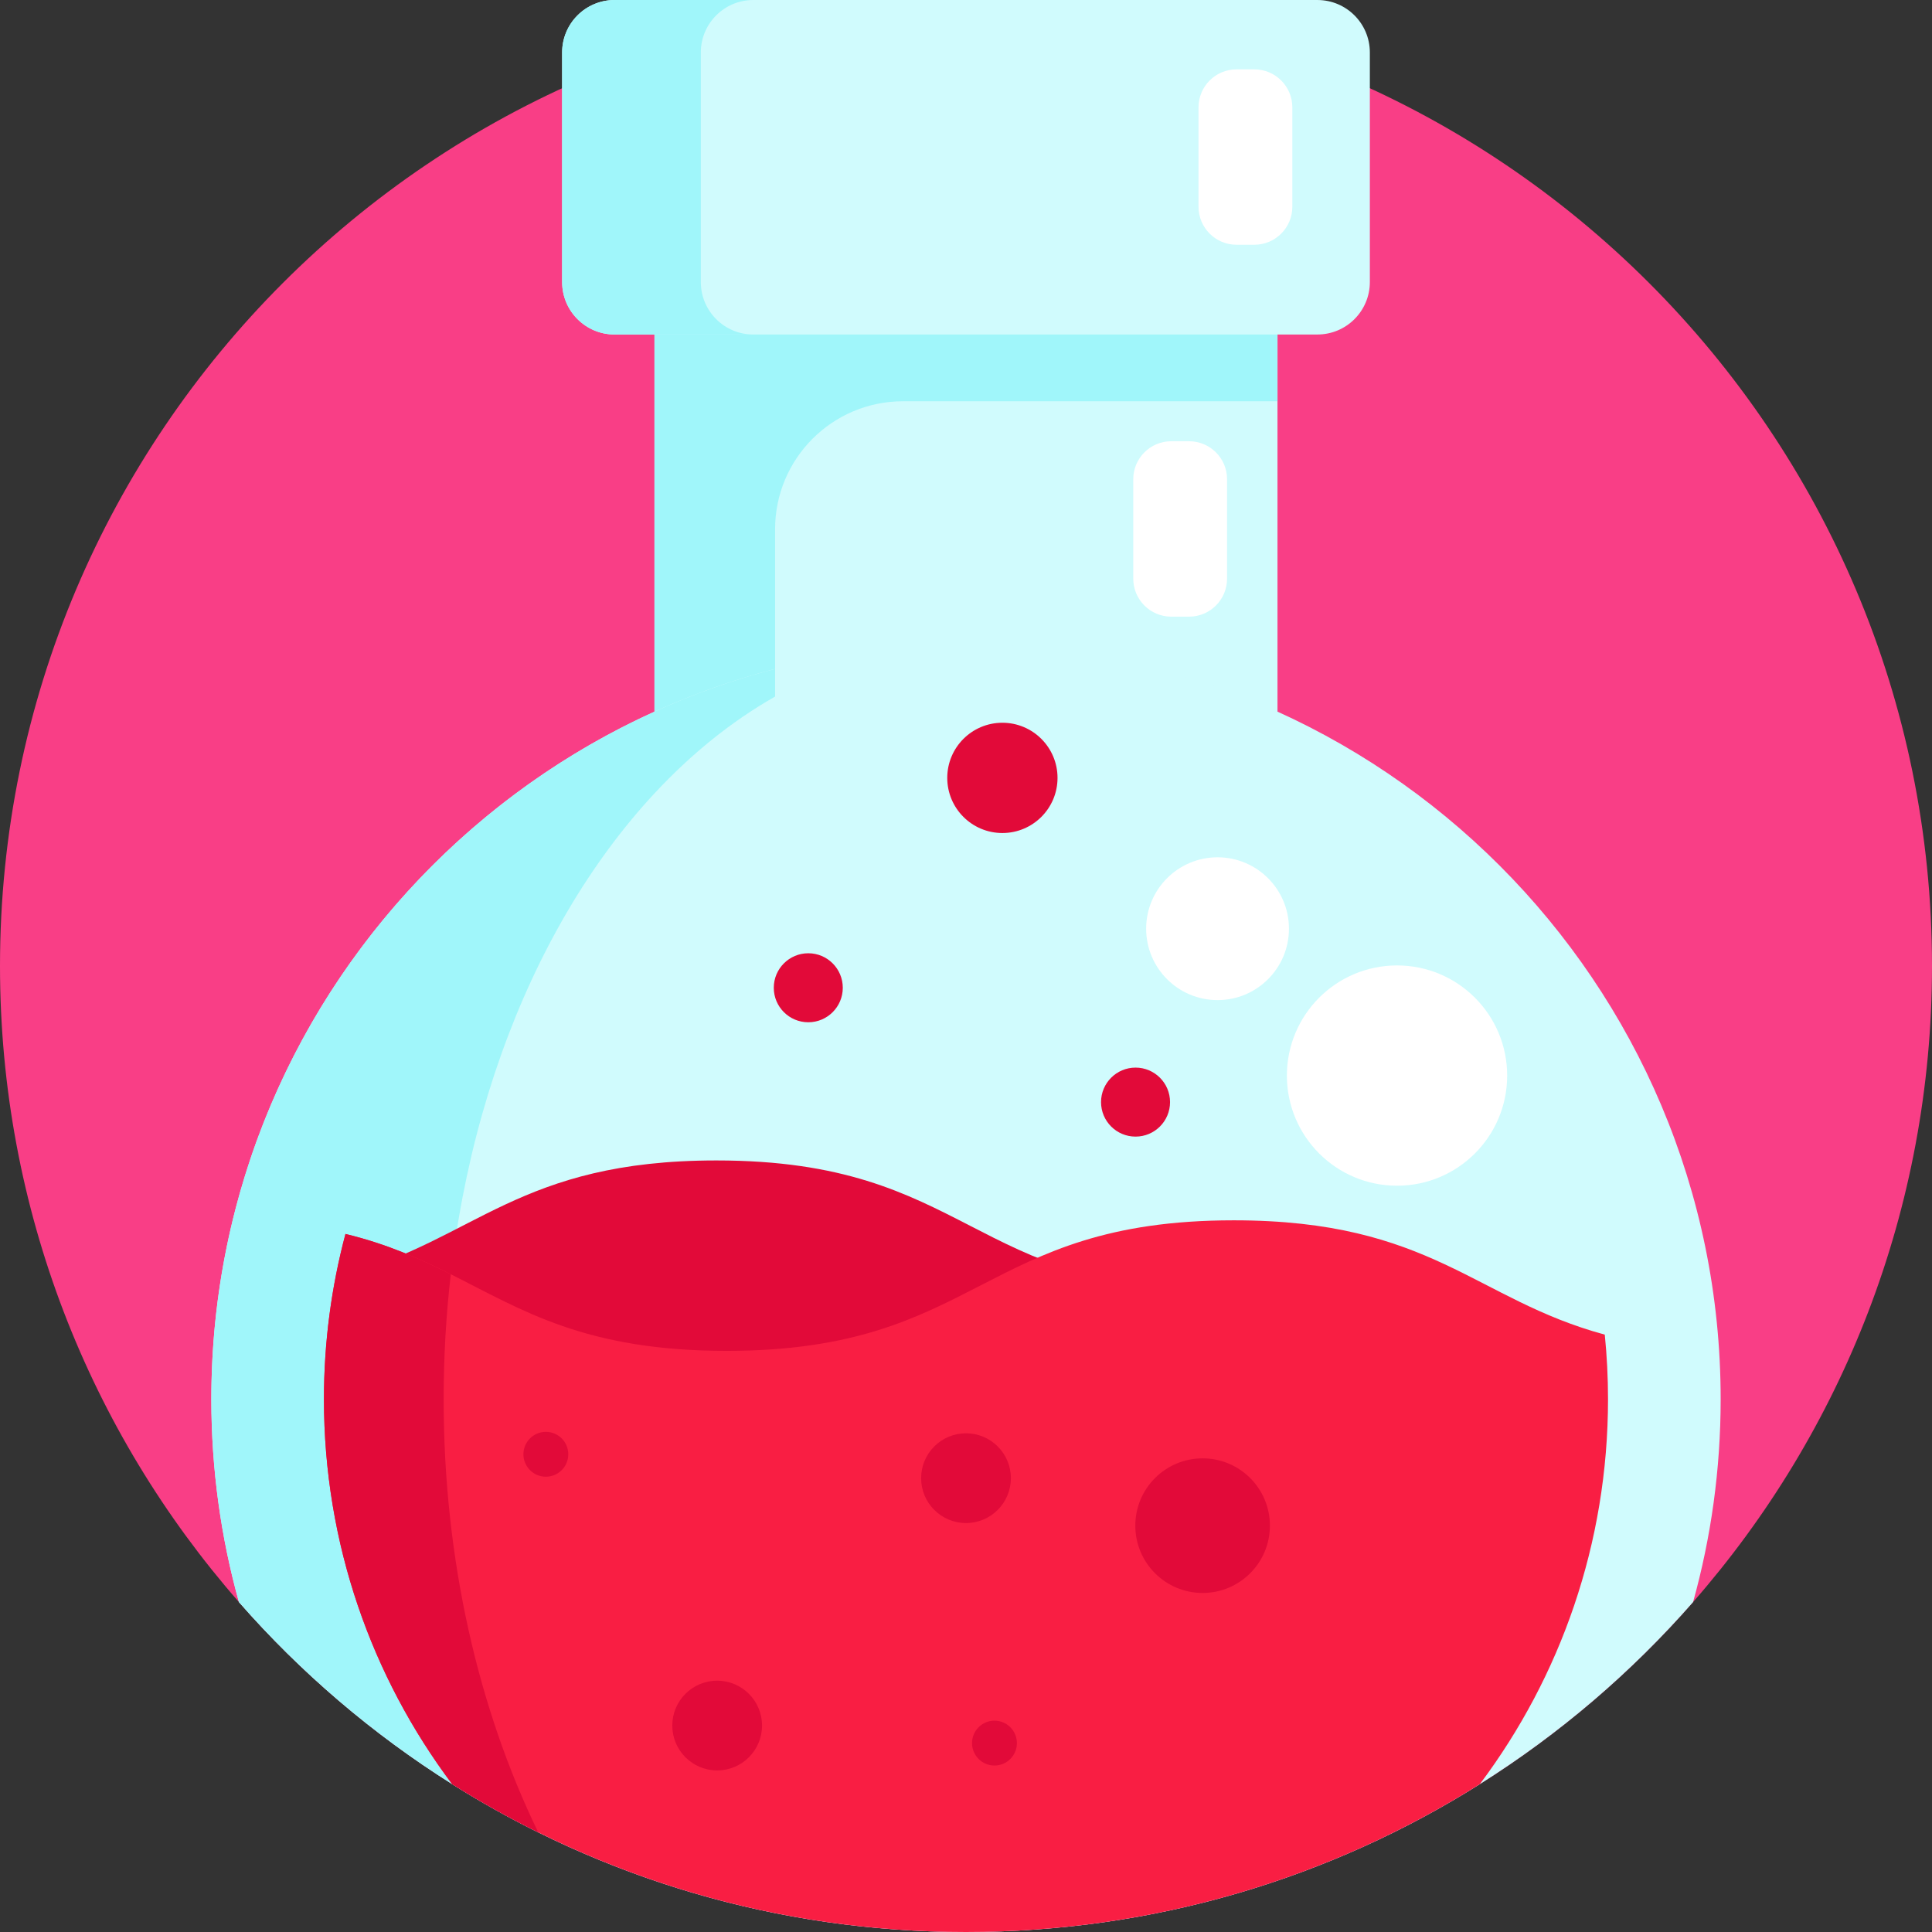<?xml version="1.0" encoding="iso-8859-1"?>
<!-- Generator: Adobe Illustrator 19.0.0, SVG Export Plug-In . SVG Version: 6.00 Build 0)  -->
<svg version="1.1" id="Capa_1" xmlns="http://www.w3.org/2000/svg" xmlns:xlink="http://www.w3.org/1999/xlink" x="0px" y="0px"
	 viewBox="0 0 512 512" style="enable-background:new 0 0 512 512;" xml:space="preserve">
<rect x="0" y="0" width="512" height="512" fill="#333333" stroke="none"/>
<path style="fill:#F93E86;" d="M512,256c0,64.543-23.886,123.528-63.31,168.552c-16.363,18.693-35.401,34.973-56.508,48.253
	C352.737,497.643,306.051,512,256,512c-40.709,0-79.182-9.498-113.351-26.394l-0.01-0.01c-7.847-3.887-15.464-8.15-22.821-12.79
	c-21.107-13.281-40.135-29.55-56.498-48.243l-0.01-0.01C23.886,379.528,0,320.543,0,256C0,114.615,114.615,0,256,0
	S512,114.615,512,256z"/>
<rect x="173.443" y="50.81" style="fill:#D0FBFD;" width="165.104" height="177.288"/>
<path style="fill:#A0F6FA;" d="M338.547,68.722H205.406V50.813h-31.963v177.288h31.963v-87.853c0-18.728,15.181-33.91,33.91-33.91
	h99.231V68.722z"/>
<path style="fill:#D0FBFD;" d="M455.993,370.803c0,18.62-2.55,36.655-7.304,53.75c-16.363,18.693-35.401,34.973-56.508,48.253
	C352.737,497.643,306.051,512,256,512s-96.737-14.357-136.182-39.194c-21.107-13.281-40.145-29.56-56.508-48.253
	c-4.754-17.095-7.304-35.129-7.304-53.75c0-110.456,89.537-199.993,199.993-199.993
	C366.446,170.809,455.993,260.347,455.993,370.803z"/>
<path style="fill:#A0F6FA;" d="M205.406,177.267v7.335c-11.483,6.51-22.215,15.172-31.963,25.652
	c-33.907,36.456-55.871,94.793-55.871,160.549c0,42.715,9.268,82.307,25.067,114.792c-7.847-3.887-15.464-8.15-22.821-12.79
	c-21.107-13.281-40.135-29.55-56.498-48.243l-0.01-0.01c-4.754-17.105-7.304-35.129-7.304-53.75
	c0-81.021,48.17-150.779,117.436-182.209C183.662,183.944,194.351,180.14,205.406,177.267z"/>
<path style="fill:#E20A39;" d="M104.091,359.257c0,93.965,62.776,138.375,156.742,138.375s123.813-19.892,123.813-113.856
	c0-15.146-10.032-4.281-13.751-18.248c-36.518,8.865,7.102-23.405-46.637-23.405c-67.209,0-67.209-34.593-134.407-34.593
	c-52.377,0-63.933,21.005-98.3,30.292C90.989,343.441,104.091,353.484,104.091,359.257z"/>
<path style="fill:#F91E43;" d="M426.141,370.803c0,38.264-12.633,73.582-33.959,102.003C352.737,497.643,306.051,512,256,512
	s-96.737-14.357-136.182-39.194c-21.326-28.421-33.97-63.739-33.97-102.003c0-15.151,1.985-29.832,5.705-43.792
	c11.013,2.664,19.696,6.562,27.909,10.679c19.017,9.519,35.589,20.302,73.112,20.302c67.208,0,67.208-34.597,134.405-34.597
	c52.381,0,63.937,21.002,98.304,30.292C425.848,359.309,426.141,365.025,426.141,370.803z"/>
<path style="fill:#D0FBFD;" d="M349.118,0.001H162.875c-7.68,0-13.906,6.226-13.906,13.906v60.835
	c0,7.68,6.225,13.906,13.906,13.906h186.244c7.68,0,13.906-6.226,13.906-13.906V13.907C363.025,6.227,356.798,0.001,349.118,0.001z"
	/>
<path style="fill:#A0F6FA;" d="M185.725,74.742V13.907c0-7.68,6.226-13.906,13.906-13.906h-36.755
	c-7.68,0-13.906,6.226-13.906,13.906v60.835c0,7.68,6.226,13.906,13.906,13.906h36.755
	C191.951,88.647,185.725,82.422,185.725,74.742z"/>
<g>
	<circle style="fill:#E20A39;" cx="318.704" cy="404.313" r="17.836"/>
	<circle style="fill:#E20A39;" cx="190.056" cy="457.289" r="11.892"/>
	<circle style="fill:#E20A39;" cx="256" cy="391.732" r="11.892"/>
	<circle style="fill:#E20A39;" cx="263.544" cy="461.939" r="5.945"/>
	<circle style="fill:#E20A39;" cx="144.656" cy="385.4" r="5.945"/>
	<path style="fill:#E20A39;" d="M142.649,485.606l-0.01-0.01c-7.847-3.887-15.464-8.15-22.821-12.79
		c-21.326-28.421-33.97-63.739-33.97-102.003c0-15.151,1.985-29.832,5.705-43.792c11.013,2.664,19.696,6.562,27.909,10.679
		c-1.243,10.762-1.891,21.838-1.891,33.113C117.572,413.518,126.851,453.12,142.649,485.606z"/>
</g>
<g>
	<path style="fill:#FFFFFF;" d="M332.408,64.864h-4.712c-5.565,0-10.076-4.511-10.076-10.076V28.455
		c0-5.565,4.511-10.076,10.076-10.076h4.712c5.565,0,10.076,4.511,10.076,10.076v26.334
		C342.484,60.353,337.973,64.864,332.408,64.864z"/>
	<path style="fill:#FFFFFF;" d="M315.111,163.42h-4.712c-5.565,0-10.076-4.511-10.076-10.076V127.01
		c0-5.565,4.511-10.076,10.076-10.076h4.712c5.565,0,10.076,4.511,10.076,10.076v26.334
		C325.187,158.908,320.676,163.42,315.111,163.42z"/>
	<circle style="fill:#FFFFFF;" cx="370.228" cy="285.038" r="29.188"/>
	<circle style="fill:#FFFFFF;" cx="322.664" cy="246.115" r="18.923"/>
</g>
<g>
	<circle style="fill:#E20A39;" cx="265.644" cy="206.148" r="14.611"/>
	<circle style="fill:#E20A39;" cx="214.204" cy="261.768" r="9.143"/>
	<circle style="fill:#E20A39;" cx="300.931" cy="292.07" r="9.143"/>
</g>
<g>
</g>
<g>
</g>
<g>
</g>
<g>
</g>
<g>
</g>
<g>
</g>
<g>
</g>
<g>
</g>
<g>
</g>
<g>
</g>
<g>
</g>
<g>
</g>
<g>
</g>
<g>
</g>
<g>
</g>
</svg>
